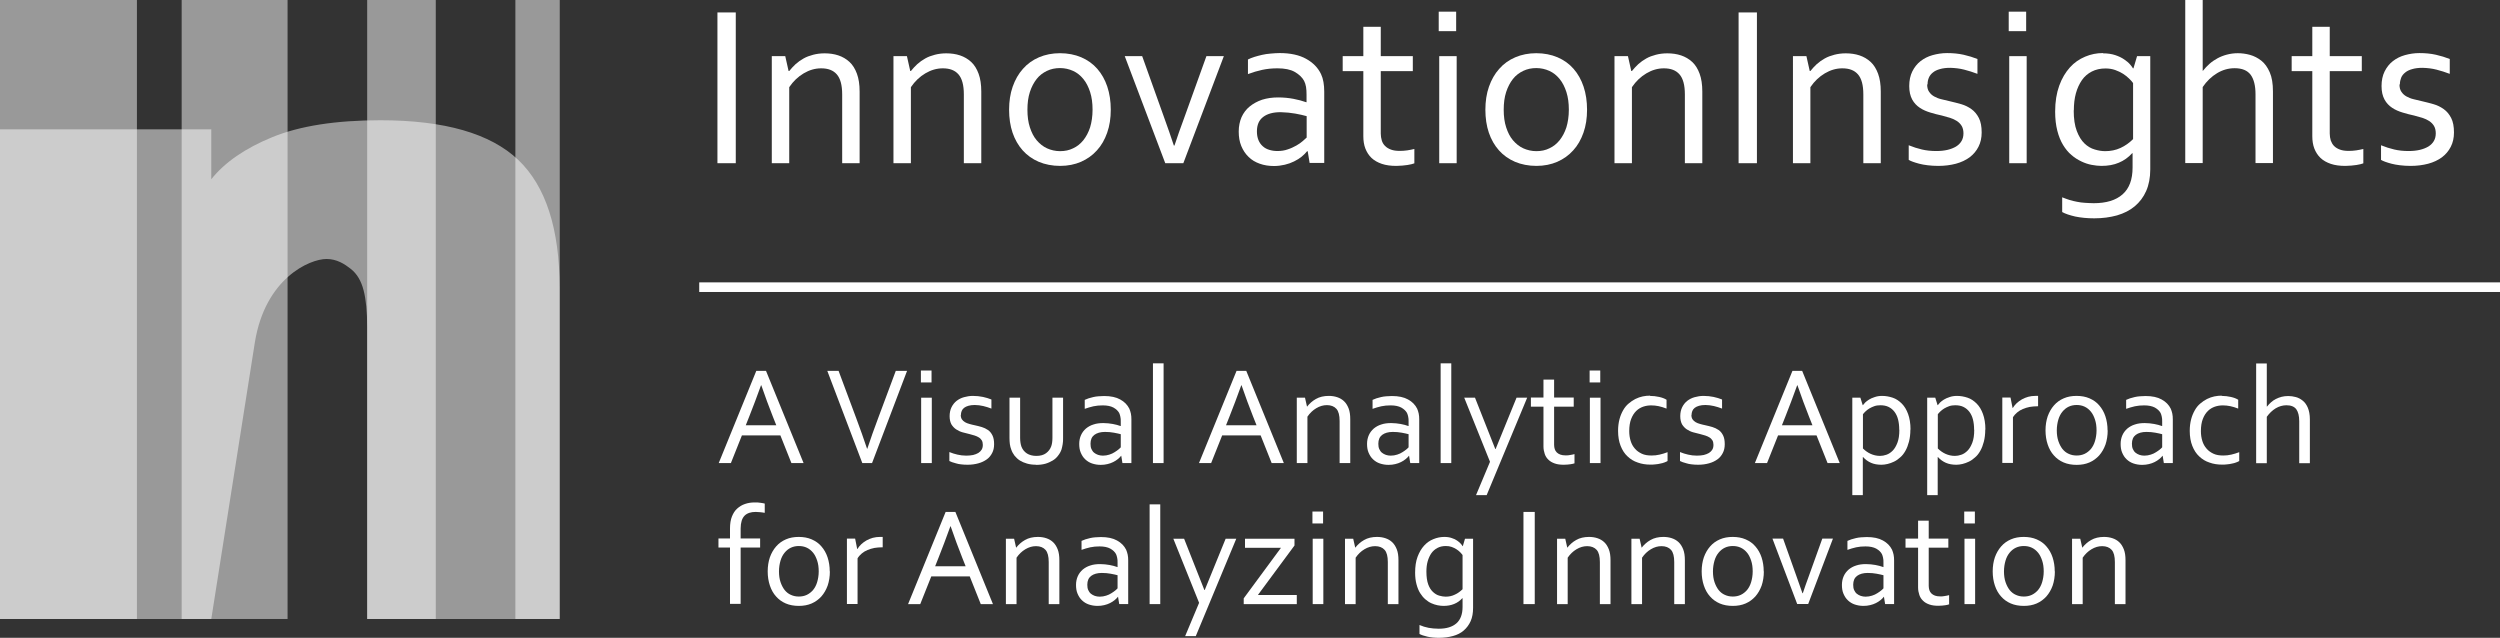 <?xml version="1.0" encoding="UTF-8"?>
<svg id="_图层_2" data-name="图层 2" xmlns="http://www.w3.org/2000/svg" viewBox="0 0 195 49.75">
  <rect x="0" y="0" width="195" height="49.75" fill="#333333" stroke="none"/>
  <defs>
    <style>
      .cls-1 {
        fill: none;
        stroke: #fff;
        stroke-miterlimit: 10;
        stroke-width: .75px;
      }

      .cls-2, .cls-3 {
        opacity: .5;
      }

      .cls-2, .cls-4 {
        fill: #fff;
        stroke-width: 0px;
      }
    </style>
  </defs>
  <g id="_5" data-name="5">
    <g>
      <path class="cls-4" d="m55.96,12.73V.97h1.43v11.76h-1.43Z"/>
      <path class="cls-4" d="m61.53,5.54h.03c.15-.19.32-.37.5-.54.19-.17.39-.31.62-.44s.48-.22.75-.29c.27-.07.57-.11.89-.11.38,0,.74.05,1.07.16s.62.28.87.51.44.54.58.92c.14.38.21.84.21,1.39v5.59h-1.36v-5.37c0-.72-.14-1.24-.42-1.56-.28-.32-.68-.47-1.22-.47-.47,0-.92.13-1.36.39s-.82.62-1.13,1.08v5.93h-1.36V4.38h1.05l.26,1.16Z"/>
      <path class="cls-4" d="m71.02,5.54h.03c.15-.19.32-.37.5-.54.19-.17.39-.31.62-.44s.48-.22.75-.29c.27-.07.57-.11.89-.11.38,0,.74.05,1.07.16s.62.28.87.51.44.54.58.92c.14.38.21.84.21,1.39v5.59h-1.36v-5.37c0-.72-.14-1.24-.42-1.56-.28-.32-.68-.47-1.22-.47-.47,0-.92.13-1.36.39s-.82.62-1.13,1.08v5.93h-1.36V4.38h1.05l.26,1.16Z"/>
      <path class="cls-4" d="m86.64,8.56c0,.66-.09,1.25-.28,1.79s-.45,1-.8,1.38c-.34.38-.76.68-1.24.89s-1.03.32-1.63.32-1.18-.11-1.67-.32c-.49-.21-.91-.51-1.25-.89-.34-.38-.61-.85-.79-1.38s-.27-1.14-.27-1.79.09-1.26.28-1.8.45-1,.8-1.39c.34-.39.76-.69,1.25-.9.49-.21,1.04-.32,1.64-.32s1.17.11,1.66.32.91.51,1.25.9.6.85.78,1.39.27,1.14.27,1.8Zm-1.42,0c0-.52-.06-.97-.19-1.38-.13-.4-.3-.74-.53-1.02-.23-.28-.49-.49-.8-.63s-.65-.22-1.02-.22-.71.07-1.02.22-.58.35-.8.63-.4.62-.53,1.02-.19.86-.19,1.38.06.97.19,1.37.3.74.53,1.01.5.49.81.63c.31.14.65.22,1.02.22s.71-.07,1.01-.22c.31-.14.57-.35.8-.63.22-.28.4-.61.53-1.01.12-.4.19-.86.19-1.37Z"/>
      <path class="cls-4" d="m91.61,11.35c.2-.61.47-1.39.82-2.33l1.67-4.64h1.36l-3.16,8.35h-1.41l-3.16-8.35h1.36l1.66,4.64c.33.91.6,1.69.81,2.33h.04Z"/>
      <path class="cls-4" d="m101.99,11.8h-.04c-.11.14-.25.28-.42.42-.17.14-.37.26-.59.37-.22.11-.47.2-.73.26s-.54.1-.84.1c-.4,0-.78-.06-1.11-.18-.34-.12-.63-.29-.87-.53-.24-.23-.43-.51-.57-.85s-.2-.71-.2-1.13.08-.79.22-1.12c.15-.33.36-.61.63-.83s.59-.4.97-.53c.38-.12.8-.18,1.25-.18.43,0,.83.04,1.2.11s.7.16.98.26h.04v-.58c0-.23-.01-.43-.04-.61s-.08-.33-.15-.47c-.15-.28-.4-.51-.73-.7s-.79-.28-1.35-.28c-.42,0-.82.04-1.19.12-.37.08-.74.19-1.11.33v-1.14c.14-.07.31-.14.5-.2.19-.06.39-.11.6-.16s.43-.08.67-.1.47-.04.7-.04c.84,0,1.53.15,2.07.45.54.3.92.69,1.16,1.19.09.19.15.39.19.62s.06.47.06.74v5.57h-1.14l-.15-.92Zm-.07-2.74c-.25-.07-.55-.14-.89-.2s-.72-.1-1.14-.11c-.58,0-1.03.12-1.36.37-.33.25-.49.62-.49,1.13,0,.26.04.48.12.68.08.19.19.35.34.48.14.13.31.22.51.28.2.06.4.09.63.09.29,0,.56-.04.81-.13.25-.08.47-.19.67-.3s.36-.23.5-.35.24-.21.3-.27v-1.67Z"/>
      <path class="cls-4" d="m110.32,12.74c-.12.05-.3.09-.54.13s-.53.06-.86.07c-.44,0-.82-.05-1.14-.16-.32-.11-.59-.26-.8-.46-.21-.2-.37-.45-.48-.73s-.16-.61-.16-.96v-5.08h-1.61v-1.17h1.61v-2.29h1.36v2.29h2.5v1.17h-2.5v4.87c0,.19.03.37.08.54s.14.31.26.43c.12.12.27.21.46.28.19.07.41.1.68.1.18,0,.37-.01.58-.04.2-.03.39-.07.56-.11v1.14Z"/>
      <path class="cls-4" d="m112.22,2.43V.91h1.36v1.52h-1.36Zm.04,10.29V4.38h1.36v8.35h-1.36Z"/>
      <path class="cls-4" d="m123.79,8.56c0,.66-.09,1.25-.28,1.79s-.45,1-.8,1.38c-.34.38-.76.68-1.24.89s-1.03.32-1.63.32-1.18-.11-1.67-.32c-.49-.21-.91-.51-1.25-.89-.34-.38-.61-.85-.79-1.38s-.27-1.14-.27-1.79.09-1.26.28-1.8.45-1,.8-1.39c.34-.39.76-.69,1.25-.9.49-.21,1.04-.32,1.64-.32s1.17.11,1.66.32.91.51,1.25.9.6.85.78,1.39.27,1.14.27,1.8Zm-1.42,0c0-.52-.06-.97-.19-1.38-.13-.4-.3-.74-.53-1.02-.23-.28-.49-.49-.8-.63s-.65-.22-1.02-.22-.71.07-1.02.22-.58.35-.8.63-.4.62-.53,1.02-.19.86-.19,1.38.06.97.19,1.37.3.74.53,1.01.5.49.81.63c.31.14.65.22,1.02.22s.71-.07,1.01-.22c.31-.14.57-.35.8-.63.22-.28.4-.61.53-1.01.12-.4.19-.86.19-1.37Z"/>
      <path class="cls-4" d="m127.26,5.54h.03c.15-.19.32-.37.5-.54.19-.17.39-.31.62-.44s.48-.22.75-.29c.27-.07.57-.11.89-.11.38,0,.74.05,1.07.16s.62.28.87.51.44.54.58.92c.14.38.21.84.21,1.39v5.59h-1.36v-5.37c0-.72-.14-1.24-.42-1.56-.28-.32-.68-.47-1.22-.47-.47,0-.92.13-1.36.39s-.82.62-1.13,1.08v5.93h-1.36V4.38h1.05l.26,1.16Z"/>
      <path class="cls-4" d="m135.61,12.73V.97h1.43v11.76h-1.43Z"/>
      <path class="cls-4" d="m141.18,5.54h.03c.15-.19.32-.37.5-.54.19-.17.39-.31.62-.44s.48-.22.75-.29c.27-.07.57-.11.89-.11.38,0,.74.05,1.07.16s.62.28.87.51.44.54.58.92c.14.38.21.84.21,1.39v5.59h-1.36v-5.37c0-.72-.14-1.24-.42-1.56-.28-.32-.68-.47-1.22-.47-.47,0-.92.13-1.36.39s-.82.62-1.13,1.08v5.93h-1.36V4.38h1.05l.26,1.16Z"/>
      <path class="cls-4" d="m150.32,6.6c0,.23.05.42.15.56.1.15.23.27.39.36s.35.17.57.22.44.11.67.16c.31.07.61.15.89.23.28.08.54.21.78.38s.43.4.58.69c.15.29.22.67.22,1.13,0,.42-.08.79-.25,1.12-.16.32-.4.6-.69.82-.3.22-.66.39-1.07.5-.42.11-.87.17-1.37.17-.3,0-.58-.02-.83-.05-.25-.03-.47-.07-.66-.12-.19-.05-.35-.1-.49-.15s-.25-.1-.33-.15v-1.14c.34.14.69.25,1.03.33.34.08.71.12,1.12.12.32,0,.61-.03.87-.09s.48-.15.67-.26c.19-.12.33-.26.43-.43.1-.17.15-.37.15-.6s-.05-.43-.14-.58c-.09-.15-.22-.28-.37-.38s-.33-.18-.54-.25c-.2-.06-.42-.12-.64-.18-.29-.06-.59-.14-.89-.23s-.58-.21-.82-.37-.45-.37-.6-.65-.23-.62-.23-1.05.08-.82.24-1.14.37-.59.64-.8.58-.37.94-.47.74-.16,1.13-.16c.46,0,.89.04,1.29.13.39.09.75.2,1.08.33v1.16c-.34-.13-.69-.24-1.04-.33s-.71-.13-1.08-.14c-.31,0-.58.03-.81.1-.22.06-.41.15-.55.27-.14.11-.25.25-.31.4-.07.16-.1.33-.1.51Z"/>
      <path class="cls-4" d="m156.68,2.43V.91h1.36v1.52h-1.36Zm.04,10.29V4.38h1.36v8.35h-1.36Z"/>
      <path class="cls-4" d="m164.04,4.16c.36,0,.68.05.95.14s.5.2.69.33.35.26.46.39c.11.13.19.23.23.31h.04l.28-.95h1.03v8.84c0,.64-.11,1.21-.32,1.68-.21.48-.51.87-.89,1.19s-.84.55-1.38.71c-.54.15-1.13.23-1.78.23-.55,0-1.04-.05-1.48-.14-.43-.1-.77-.21-1.02-.35v-1.15c.2.08.39.15.58.21s.38.1.58.14.4.07.61.08.44.03.69.03c.98,0,1.73-.23,2.25-.69s.78-1.15.78-2.09v-1.12h-.03c-.3.33-.65.58-1.04.74-.39.17-.85.25-1.36.25-.23,0-.49-.03-.76-.08s-.54-.14-.81-.27-.53-.29-.77-.5c-.25-.21-.46-.47-.65-.78s-.34-.68-.45-1.11c-.11-.43-.17-.92-.17-1.49,0-.78.11-1.45.32-2.03s.49-1.04.83-1.42.74-.65,1.19-.84.91-.28,1.38-.28Zm-2.29,4.45c0,.66.08,1.19.24,1.61s.36.74.6.97c.24.23.51.39.8.47.29.09.56.13.82.13.42,0,.82-.08,1.19-.25s.69-.4.98-.69v-4.37c-.08-.11-.18-.23-.32-.36s-.29-.26-.47-.37-.38-.21-.61-.29-.48-.12-.75-.12c-.4,0-.76.08-1.07.24-.31.16-.57.38-.77.67s-.36.63-.47,1.03-.16.84-.16,1.33Z"/>
      <path class="cls-4" d="m171.8,5.52h.03c.15-.19.32-.37.51-.54s.4-.31.62-.43.47-.22.74-.29.55-.11.85-.11.63.04.95.13.61.24.88.45.49.52.66.91.25.88.25,1.49v5.59h-1.36v-5.37c0-.67-.13-1.18-.38-1.52-.26-.34-.67-.51-1.25-.51-.48,0-.94.13-1.37.39s-.81.62-1.12,1.08v5.93h-1.36V0h1.36v5.52Z"/>
      <path class="cls-4" d="m184.34,12.74c-.12.05-.3.09-.54.13s-.53.06-.86.07c-.44,0-.82-.05-1.14-.16-.32-.11-.59-.26-.8-.46-.21-.2-.37-.45-.48-.73s-.16-.61-.16-.96v-5.08h-1.61v-1.17h1.61v-2.29h1.36v2.29h2.5v1.17h-2.5v4.87c0,.19.03.37.08.54.06.16.14.31.26.43.12.12.27.21.46.28.19.07.41.1.68.1.18,0,.37-.01.58-.04.2-.03.39-.07.56-.11v1.14Z"/>
      <path class="cls-4" d="m187.16,6.6c0,.23.05.42.15.56.1.15.23.27.39.36s.35.17.57.22.44.11.67.16c.31.07.61.15.89.23.28.08.54.21.78.38s.43.4.58.69c.15.29.22.67.22,1.13,0,.42-.08.79-.25,1.12-.16.32-.4.6-.69.82-.3.22-.66.39-1.07.5-.42.11-.87.17-1.37.17-.3,0-.58-.02-.83-.05-.25-.03-.47-.07-.66-.12-.19-.05-.35-.1-.49-.15s-.25-.1-.33-.15v-1.14c.34.14.69.25,1.03.33.34.08.71.12,1.12.12.32,0,.61-.03.87-.09s.48-.15.67-.26c.19-.12.33-.26.43-.43.1-.17.15-.37.15-.6s-.05-.43-.14-.58c-.09-.15-.22-.28-.37-.38s-.33-.18-.54-.25c-.2-.06-.42-.12-.64-.18-.29-.06-.59-.14-.89-.23s-.58-.21-.82-.37-.45-.37-.6-.65-.23-.62-.23-1.05.08-.82.24-1.14.37-.59.64-.8.58-.37.94-.47.74-.16,1.13-.16c.46,0,.89.04,1.29.13.39.09.75.2,1.08.33v1.16c-.34-.13-.69-.24-1.04-.33s-.71-.13-1.08-.14c-.31,0-.58.03-.81.1-.22.06-.41.15-.55.27-.14.11-.25.25-.31.4s-.1.33-.1.51Z"/>
    </g>
    <path class="cls-2" d="m28.64,0h5.35v48.28h-5.35V0Z"/>
    <path class="cls-2" d="m14.17,0h8.26v48.28h-8.26V0Z"/>
    <g class="cls-3">
      <path class="cls-4" d="m16.48,48.28h0s-16.48,0-16.48,0V10.09h16.48v3.89c1.05-1.32,2.65-2.42,4.78-3.29,2.13-.87,4.94-1.31,8.41-1.31,5,0,8.58,1.03,10.74,3.08,2.16,2.05,3.24,5.39,3.24,10.01v25.81h-15.01v-22.77c0-1.18-.09-2.14-.28-2.87s-.51-1.28-.99-1.66c-.48-.38-1.09-.78-1.9-.78-1.32,0-4.78,1.5-5.59,6.5"/>
    </g>
    <path class="cls-2" d="m0,0h10.68v48.28H0V0Z"/>
    <path class="cls-2" d="m40.2,0h3.46v48.28h-3.46V0Z"/>
    <g>
      <path class="cls-4" d="m56.06,36.12l2.93-7.19h.76l2.93,7.19h-.95l-.86-2.16h-3l-.86,2.16h-.94Zm3.3-6.07c-.32.89-.63,1.71-.92,2.44l-.27.68h2.38l-.27-.68c-.29-.74-.6-1.56-.9-2.44h-.02Z"/>
      <path class="cls-4" d="m67.65,35c.26-.78.54-1.58.84-2.37l1.38-3.7h.88l-2.73,7.19h-.76l-2.73-7.19h.88l1.38,3.7c.3.8.58,1.59.84,2.37h.02Z"/>
      <path class="cls-4" d="m71.83,29.83v-.93h.83v.93h-.83Zm.02,6.29v-5.1h.83v5.1h-.83Z"/>
      <path class="cls-4" d="m74.94,32.37c0,.14.03.25.09.34.06.09.14.16.24.22.1.06.21.1.35.14.13.04.27.07.41.1.19.04.38.09.55.14.17.05.33.13.48.23.15.1.26.24.35.42.09.18.13.41.13.69,0,.26-.05.49-.15.68-.1.2-.24.37-.42.5-.18.13-.4.24-.66.31-.25.07-.53.11-.84.11-.19,0-.36-.01-.51-.03s-.29-.04-.4-.08-.22-.06-.3-.09c-.08-.03-.15-.06-.21-.09v-.7c.21.09.42.15.63.2.21.05.44.08.69.08.2,0,.37-.02.53-.05.16-.04.29-.09.41-.16.11-.07.2-.16.26-.26s.09-.23.09-.37-.03-.26-.08-.35c-.06-.09-.13-.17-.23-.23-.09-.06-.21-.11-.33-.15-.12-.04-.25-.07-.39-.11-.18-.04-.36-.09-.55-.14-.18-.05-.35-.13-.5-.23-.15-.1-.27-.23-.37-.39-.09-.17-.14-.38-.14-.64s.05-.5.15-.7.23-.36.39-.49c.17-.13.36-.23.58-.29s.45-.1.69-.1c.28,0,.55.03.79.08.24.05.46.12.66.2v.71c-.21-.08-.42-.15-.64-.2s-.44-.08-.66-.08c-.19,0-.36.02-.49.06-.14.04-.25.09-.34.16-.09.07-.15.15-.19.25s-.06.2-.06.31Z"/>
      <path class="cls-4" d="m80.82,36.25c-.26,0-.5-.03-.71-.09-.21-.06-.4-.14-.56-.24s-.29-.23-.41-.37c-.11-.15-.2-.3-.26-.48-.05-.13-.09-.27-.11-.42-.02-.15-.03-.32-.03-.5v-3.13h.83v3.13c0,.28.04.52.11.71.09.21.22.38.42.51.19.12.44.19.73.19.32,0,.57-.07.76-.21.19-.14.33-.32.41-.55.06-.18.09-.39.09-.65v-3.13h.83v3.14c0,.17,0,.33-.03.48s-.05.29-.09.41c-.06.18-.15.34-.27.49-.11.15-.25.28-.42.38s-.36.19-.57.25c-.22.06-.46.09-.73.09Z"/>
      <path class="cls-4" d="m87.47,35.55h-.02c-.07.09-.15.17-.26.26s-.22.16-.36.23c-.14.07-.28.12-.45.16s-.33.06-.52.06c-.25,0-.47-.04-.68-.11s-.38-.18-.53-.32-.26-.31-.35-.52-.12-.44-.12-.69.05-.48.14-.68c.09-.2.22-.37.38-.51.17-.14.36-.25.59-.32.23-.08.49-.11.77-.11.26,0,.51.03.74.07s.43.1.6.16h.02v-.35c0-.14,0-.26-.03-.37-.02-.11-.05-.2-.09-.29-.09-.17-.24-.31-.45-.43-.21-.11-.48-.17-.83-.17-.26,0-.5.02-.73.07-.23.05-.45.12-.68.2v-.7c.09-.04.19-.08.3-.12.12-.04.24-.07.37-.1.13-.03.26-.05.41-.06.14-.01.29-.02.43-.02.52,0,.94.09,1.26.27.33.18.56.42.71.72.05.12.09.24.12.38s.04.29.04.45v3.41h-.7l-.09-.56Zm-.04-1.68c-.15-.04-.33-.08-.55-.12-.21-.04-.44-.06-.69-.06-.35,0-.63.08-.83.23s-.3.38-.3.69c0,.16.02.3.07.41s.12.22.21.29.19.13.31.17c.12.04.25.06.38.06.18,0,.34-.03.5-.08s.29-.11.41-.19.22-.14.3-.21.15-.13.18-.17v-1.02Z"/>
      <path class="cls-4" d="m89.93,36.12v-7.78h.83v7.78h-.83Z"/>
      <path class="cls-4" d="m93.52,36.12l2.93-7.19h.76l2.93,7.19h-.95l-.86-2.16h-3l-.86,2.16h-.94Zm3.3-6.07c-.32.89-.63,1.71-.92,2.44l-.27.68h2.38l-.27-.68c-.29-.74-.6-1.56-.9-2.44h-.02Z"/>
      <path class="cls-4" d="m101.93,31.72h.02c.09-.12.2-.23.31-.33.11-.1.24-.19.38-.27.14-.08.29-.14.46-.18.17-.04.35-.06.54-.06.23,0,.45.03.66.1s.38.17.53.31c.15.14.27.33.36.56.09.23.13.51.13.85v3.42h-.83v-3.28c0-.44-.08-.76-.25-.95s-.42-.29-.74-.29c-.29,0-.56.08-.83.24s-.5.38-.69.66v3.62h-.83v-5.1h.64l.16.71Z"/>
      <path class="cls-4" d="m109.92,35.55h-.02c-.07.09-.15.17-.26.26s-.22.16-.36.23c-.14.07-.28.12-.45.16s-.33.06-.52.06c-.25,0-.47-.04-.68-.11s-.38-.18-.53-.32-.26-.31-.35-.52-.12-.44-.12-.69.05-.48.14-.68c.09-.2.22-.37.38-.51.17-.14.36-.25.59-.32.23-.08.49-.11.77-.11.26,0,.51.03.74.07s.43.1.6.16h.02v-.35c0-.14,0-.26-.03-.37-.02-.11-.05-.2-.09-.29-.09-.17-.24-.31-.45-.43-.21-.11-.48-.17-.83-.17-.26,0-.5.02-.73.07-.23.05-.45.12-.68.2v-.7c.09-.04.19-.08.3-.12.12-.04.24-.07.37-.1.13-.03.26-.05.41-.06.14-.01.29-.02.43-.02.52,0,.94.09,1.26.27.33.18.56.42.71.72.05.12.09.24.12.38s.04.29.04.45v3.41h-.7l-.09-.56Zm-.04-1.68c-.15-.04-.33-.08-.55-.12-.21-.04-.44-.06-.69-.06-.35,0-.63.08-.83.23s-.3.38-.3.69c0,.16.02.3.07.41s.12.22.21.29.19.13.31.17c.12.04.25.06.38.06.18,0,.34-.03.5-.08s.29-.11.41-.19.22-.14.3-.21.15-.13.18-.17v-1.02Z"/>
      <path class="cls-4" d="m112.37,36.12v-7.78h.83v7.78h-.83Z"/>
      <path class="cls-4" d="m114.22,31.02h.83l1.58,4h.03l1.63-4h.83l-3.16,7.6h-.83l1.09-2.6-2.01-5Z"/>
      <path class="cls-4" d="m122.83,36.13c-.07.03-.18.06-.33.08-.15.02-.32.04-.53.04-.27,0-.5-.03-.7-.1s-.36-.16-.49-.29c-.13-.12-.23-.27-.29-.45s-.1-.37-.1-.58v-3.11h-.98v-.71h.98v-1.4h.83v1.4h1.53v.71h-1.53v2.98c0,.12.02.23.05.33s.09.19.16.26.17.13.28.17c.11.04.25.06.41.06.11,0,.23,0,.35-.03.12-.02.24-.04.34-.07v.7Z"/>
      <path class="cls-4" d="m123.99,29.83v-.93h.83v.93h-.83Zm.02,6.29v-5.1h.83v5.1h-.83Z"/>
      <path class="cls-4" d="m128.7,30.88c.25,0,.48.03.71.08s.42.12.58.22v.69c-.23-.09-.43-.15-.62-.19s-.38-.06-.58-.06c-.21,0-.41.03-.62.1-.2.07-.39.18-.55.34-.16.16-.29.36-.39.62s-.15.57-.15.95c0,.28.04.53.11.76.07.23.18.43.33.6.14.17.33.3.54.4s.47.14.76.14c.21,0,.42-.02.63-.07s.42-.11.62-.19v.69c-.06.04-.14.07-.24.11-.1.04-.21.07-.33.09-.12.03-.24.05-.38.06-.13.02-.26.02-.4.02-.34,0-.67-.05-.97-.16-.31-.1-.57-.26-.8-.48-.23-.21-.41-.49-.54-.82-.13-.33-.2-.72-.2-1.17,0-.34.04-.64.11-.91.07-.27.17-.5.29-.71s.26-.38.43-.52c.16-.14.34-.26.52-.35.18-.09.38-.16.57-.2.2-.04.39-.06.58-.06Z"/>
      <path class="cls-4" d="m131.93,32.37c0,.14.03.25.09.34.06.09.14.16.24.22.1.06.21.1.35.14.13.04.27.07.41.1.19.04.38.09.55.14.17.05.33.13.48.23.15.1.26.24.35.42.09.18.13.41.13.69,0,.26-.05.49-.15.68-.1.2-.24.37-.42.5-.18.13-.4.24-.66.31-.25.07-.53.11-.84.11-.19,0-.36-.01-.51-.03s-.29-.04-.4-.08-.22-.06-.3-.09c-.08-.03-.15-.06-.21-.09v-.7c.21.09.42.15.63.2.21.05.44.08.69.08.2,0,.37-.02.53-.05.16-.04.29-.09.41-.16.11-.07.2-.16.26-.26s.09-.23.09-.37-.03-.26-.08-.35c-.06-.09-.13-.17-.23-.23-.09-.06-.21-.11-.33-.15-.12-.04-.25-.07-.39-.11-.18-.04-.36-.09-.55-.14-.18-.05-.35-.13-.5-.23-.15-.1-.27-.23-.37-.39-.09-.17-.14-.38-.14-.64s.05-.5.15-.7.23-.36.39-.49c.17-.13.36-.23.58-.29s.45-.1.69-.1c.28,0,.55.03.79.08.24.05.46.12.66.2v.71c-.21-.08-.42-.15-.64-.2s-.44-.08-.66-.08c-.19,0-.36.02-.49.06-.14.04-.25.09-.34.16-.09.07-.15.15-.19.25s-.06.2-.06.31Z"/>
      <path class="cls-4" d="m136.88,36.12l2.93-7.19h.76l2.93,7.19h-.95l-.86-2.16h-3l-.86,2.16h-.94Zm3.3-6.07c-.32.89-.63,1.71-.92,2.44l-.27.68h2.38l-.27-.68c-.29-.74-.6-1.56-.9-2.44h-.02Z"/>
      <path class="cls-4" d="m149.01,33.51c0,.35-.04.67-.11.94-.07.27-.16.51-.28.72-.12.21-.25.38-.41.51-.15.14-.31.25-.48.33-.17.08-.33.14-.5.18-.17.04-.33.06-.48.06-.31,0-.58-.05-.81-.15-.23-.1-.44-.25-.62-.45h-.02v2.97h-.82v-7.6h.63l.18.58h.02c.05-.07.11-.14.18-.21.07-.07.17-.14.29-.22.12-.08.27-.14.45-.2.17-.06.36-.09.57-.09.29,0,.56.05.83.14s.5.25.71.46.37.48.49.81c.12.33.19.73.19,1.21Zm-.87.01c0-.3-.03-.56-.09-.8-.06-.24-.16-.44-.28-.6-.13-.17-.28-.29-.46-.38-.18-.09-.4-.13-.64-.13-.17,0-.33.02-.47.07-.14.05-.27.11-.39.18s-.21.15-.3.23-.15.16-.2.22v2.67c.18.18.38.32.6.42.22.1.47.16.73.16.16,0,.33-.03.5-.09.18-.06.34-.17.49-.32s.27-.36.37-.62c.1-.26.15-.59.15-1Z"/>
      <path class="cls-4" d="m154.85,33.51c0,.35-.04.67-.11.94-.07.27-.16.51-.28.72-.12.21-.25.38-.41.51-.15.14-.31.25-.48.33-.17.08-.33.14-.5.18-.17.04-.33.06-.48.06-.31,0-.58-.05-.81-.15-.23-.1-.44-.25-.62-.45h-.02v2.97h-.82v-7.6h.63l.18.58h.02c.05-.07.11-.14.18-.21.07-.07.17-.14.29-.22.12-.08.27-.14.45-.2.17-.06.36-.09.57-.09.29,0,.56.05.83.14s.5.25.71.46.37.48.49.81c.12.33.19.73.19,1.21Zm-.87.01c0-.3-.03-.56-.09-.8-.06-.24-.16-.44-.28-.6-.13-.17-.28-.29-.46-.38-.18-.09-.4-.13-.64-.13-.17,0-.33.02-.47.07-.14.05-.27.11-.39.18s-.21.15-.3.23-.15.16-.2.22v2.67c.18.18.38.32.6.42.22.1.47.16.73.16.16,0,.33-.03.5-.09.18-.06.34-.17.49-.32s.27-.36.37-.62c.1-.26.15-.59.15-1Z"/>
      <path class="cls-4" d="m158.96,31.69h-.06c-.2,0-.39.02-.58.05-.19.04-.37.09-.53.16-.17.07-.32.16-.45.27-.13.11-.25.24-.33.38v3.56h-.83v-5.1h.64l.16.81h.02c.08-.13.18-.26.3-.37s.25-.21.41-.3.32-.15.49-.2c.18-.05.37-.07.56-.07.04,0,.07,0,.11,0,.04,0,.07,0,.1,0v.8Z"/>
      <path class="cls-4" d="m164.4,33.57c0,.4-.06.77-.17,1.1-.12.33-.28.61-.49.85-.21.23-.46.42-.76.55-.3.13-.63.19-1,.19s-.72-.06-1.02-.19-.55-.31-.76-.55c-.21-.23-.37-.52-.48-.85s-.17-.69-.17-1.1.06-.77.17-1.1c.12-.33.28-.61.49-.85.21-.24.46-.42.76-.55s.63-.19,1-.19.71.06,1.01.19.56.31.76.55c.21.24.37.52.48.85.11.33.17.7.17,1.1Zm-.87,0c0-.32-.04-.6-.12-.84s-.18-.45-.32-.62-.3-.3-.49-.39-.4-.13-.62-.13-.43.04-.62.13-.35.22-.49.39-.25.38-.32.62-.12.53-.12.84.04.59.12.83.19.45.32.62c.14.17.3.3.49.38.19.09.4.13.62.13s.43-.04.62-.13c.19-.09.35-.22.49-.38.14-.17.25-.38.32-.62s.12-.52.12-.83Z"/>
      <path class="cls-4" d="m168.7,35.55h-.02c-.07.09-.15.17-.26.26s-.22.16-.36.23c-.14.07-.28.12-.45.16s-.33.06-.52.06c-.25,0-.47-.04-.68-.11s-.38-.18-.53-.32-.26-.31-.35-.52-.12-.44-.12-.69.05-.48.14-.68c.09-.2.22-.37.38-.51.17-.14.36-.25.59-.32.23-.08.49-.11.77-.11.26,0,.51.03.74.07s.43.1.6.16h.02v-.35c0-.14,0-.26-.03-.37-.02-.11-.05-.2-.09-.29-.09-.17-.24-.31-.45-.43-.21-.11-.48-.17-.83-.17-.26,0-.5.02-.73.07-.23.05-.45.12-.68.2v-.7c.09-.04.19-.08.3-.12.12-.04.24-.07.37-.1.13-.03.26-.05.41-.06.14-.01.29-.02.43-.02.52,0,.94.09,1.26.27.33.18.56.42.71.72.05.12.09.24.12.38s.04.29.04.45v3.41h-.7l-.09-.56Zm-.04-1.68c-.15-.04-.33-.08-.55-.12-.21-.04-.44-.06-.69-.06-.35,0-.63.08-.83.23s-.3.38-.3.69c0,.16.02.3.07.41s.12.22.21.29.19.13.31.17c.12.04.25.06.38.06.18,0,.34-.03.5-.08s.29-.11.41-.19.22-.14.3-.21.15-.13.18-.17v-1.02Z"/>
      <path class="cls-4" d="m173.29,30.88c.25,0,.48.03.71.08s.42.12.58.22v.69c-.23-.09-.43-.15-.62-.19s-.38-.06-.58-.06c-.21,0-.41.03-.62.1-.2.07-.39.18-.55.34-.16.16-.29.36-.39.62s-.15.57-.15.95c0,.28.04.53.11.76.07.23.18.43.33.6.14.17.33.3.54.4s.47.14.76.14c.21,0,.42-.02.63-.07s.42-.11.62-.19v.69c-.06.04-.14.07-.24.11-.1.04-.21.07-.33.09-.12.03-.24.05-.38.06-.13.02-.26.02-.4.02-.34,0-.67-.05-.97-.16-.31-.1-.57-.26-.8-.48-.23-.21-.41-.49-.54-.82-.13-.33-.2-.72-.2-1.17,0-.34.04-.64.11-.91.07-.27.17-.5.29-.71s.26-.38.43-.52c.16-.14.34-.26.52-.35.18-.09.38-.16.57-.2.2-.04.39-.06.58-.06Z"/>
      <path class="cls-4" d="m176.81,31.71h.02c.09-.12.2-.23.31-.33.11-.1.24-.19.38-.26.14-.07.29-.13.45-.17.16-.04.33-.06.52-.06s.39.03.58.08.37.14.54.28c.17.13.3.32.4.55.1.24.16.54.16.91v3.42h-.83v-3.28c0-.41-.08-.72-.23-.93-.16-.21-.41-.31-.77-.31-.29,0-.57.08-.84.24-.26.16-.49.38-.69.66v3.62h-.83v-7.78h.83v3.37Z"/>
      <path class="cls-4" d="m59.64,40c-.11-.02-.23-.04-.36-.05-.13-.01-.24-.02-.33-.02-.19,0-.35.02-.5.07-.15.05-.27.12-.37.22-.1.1-.18.24-.23.4-.05.17-.08.37-.08.6v.78h1.52v.71h-1.52v4.39h-.83v-4.39h-.9v-.71h.9v-.78c0-.37.05-.68.15-.93.1-.25.23-.46.41-.62s.37-.28.61-.36c.23-.08.48-.12.75-.12.17,0,.33,0,.47.03.15.02.25.04.32.06v.7Z"/>
      <path class="cls-4" d="m64.73,44.57c0,.4-.06.77-.17,1.1-.12.33-.28.61-.49.85-.21.23-.46.42-.76.55-.3.13-.63.19-1,.19s-.72-.06-1.02-.19-.55-.31-.76-.55c-.21-.23-.37-.52-.48-.85s-.17-.69-.17-1.1.06-.77.17-1.1c.12-.33.28-.61.49-.85.21-.24.46-.42.76-.55s.63-.19,1-.19.71.06,1.01.19.56.31.76.55c.21.24.37.52.48.85.11.33.17.7.17,1.1Zm-.87,0c0-.32-.04-.6-.12-.84s-.18-.45-.32-.62-.3-.3-.49-.39-.4-.13-.62-.13-.43.04-.62.13-.35.22-.49.39-.25.38-.32.62-.12.53-.12.84.04.59.12.83.19.45.32.62c.14.17.3.3.49.38.19.09.4.13.62.13s.43-.04.62-.13c.19-.09.35-.22.49-.38.14-.17.25-.38.32-.62s.12-.52.12-.83Z"/>
      <path class="cls-4" d="m68.84,42.69h-.06c-.2,0-.39.02-.58.05-.19.04-.37.09-.53.16-.17.07-.32.16-.45.27-.13.11-.25.24-.33.38v3.56h-.83v-5.1h.64l.16.81h.02c.08-.13.18-.26.3-.37s.25-.21.41-.3.32-.15.49-.2c.18-.05.37-.07.56-.07.04,0,.07,0,.11,0,.04,0,.07,0,.1,0v.8Z"/>
      <path class="cls-4" d="m70.83,47.12l2.93-7.19h.76l2.93,7.19h-.95l-.86-2.16h-3l-.86,2.16h-.94Zm3.3-6.07c-.32.89-.63,1.71-.92,2.44l-.27.68h2.38l-.27-.68c-.29-.74-.6-1.56-.9-2.44h-.02Z"/>
      <path class="cls-4" d="m79.24,42.72h.02c.09-.12.2-.23.31-.33.11-.1.24-.19.38-.27.14-.08.29-.14.46-.18.17-.04.35-.06.54-.06.23,0,.45.03.66.1s.38.17.53.31c.15.14.27.33.36.56.09.23.13.51.13.85v3.42h-.83v-3.28c0-.44-.08-.76-.25-.95s-.42-.29-.74-.29c-.29,0-.56.08-.83.24s-.5.38-.69.66v3.62h-.83v-5.1h.64l.16.71Z"/>
      <path class="cls-4" d="m87.22,46.55h-.02c-.07.09-.15.17-.26.26s-.22.16-.36.23c-.14.07-.28.12-.45.16s-.33.06-.52.06c-.25,0-.47-.04-.68-.11s-.38-.18-.53-.32-.26-.31-.35-.52-.12-.44-.12-.69.05-.48.14-.68c.09-.2.22-.37.38-.51.17-.14.36-.25.59-.32.23-.08.49-.11.77-.11.26,0,.51.03.74.07s.43.1.6.16h.02v-.35c0-.14,0-.26-.03-.37-.02-.11-.05-.2-.09-.29-.09-.17-.24-.31-.45-.43-.21-.11-.48-.17-.83-.17-.26,0-.5.02-.73.07-.23.05-.45.12-.68.2v-.7c.09-.04.19-.08.3-.12.12-.04.24-.07.37-.1.13-.03.26-.05.41-.06.14-.01.29-.02.43-.02.52,0,.94.09,1.26.27.33.18.56.42.71.72.05.12.09.24.12.38s.04.29.04.45v3.41h-.7l-.09-.56Zm-.04-1.68c-.15-.04-.33-.08-.55-.12-.21-.04-.44-.06-.69-.06-.35,0-.63.08-.83.23s-.3.38-.3.69c0,.16.02.3.07.41s.12.22.21.29.19.13.31.17c.12.04.25.06.38.06.18,0,.34-.03.5-.08s.29-.11.41-.19.22-.14.3-.21.15-.13.18-.17v-1.02Z"/>
      <path class="cls-4" d="m89.67,47.12v-7.78h.83v7.78h-.83Z"/>
      <path class="cls-4" d="m91.53,42.02h.83l1.58,4h.03l1.63-4h.83l-3.16,7.6h-.83l1.09-2.6-2.01-5Z"/>
      <path class="cls-4" d="m99.91,42.75v-.02h-2.8v-.71h3.86v.53l-2.84,3.84v.02h3.02v.71h-4.14v-.45l2.89-3.92Z"/>
      <path class="cls-4" d="m102.37,40.83v-.93h.83v.93h-.83Zm.02,6.29v-5.1h.83v5.1h-.83Z"/>
      <path class="cls-4" d="m105.69,42.72h.02c.09-.12.2-.23.31-.33.11-.1.24-.19.38-.27.14-.08.29-.14.46-.18.17-.04.35-.06.54-.06.23,0,.45.03.66.1s.38.17.53.31c.15.14.27.33.36.56.09.23.13.51.13.85v3.42h-.83v-3.28c0-.44-.08-.76-.25-.95s-.42-.29-.74-.29c-.29,0-.56.08-.83.24s-.5.38-.69.66v3.62h-.83v-5.1h.64l.16.71Z"/>
      <path class="cls-4" d="m112.66,41.88c.22,0,.42.03.58.09.17.05.31.12.42.2.12.08.21.16.28.24.07.08.12.14.14.19h.02l.17-.58h.63v5.4c0,.39-.06.74-.19,1.03s-.31.53-.54.73-.51.34-.84.43c-.33.09-.69.14-1.09.14-.34,0-.64-.03-.9-.09-.27-.06-.47-.13-.62-.21v-.7c.12.05.24.09.35.13.12.03.23.06.36.09.12.02.25.04.37.05s.27.02.42.02c.6,0,1.06-.14,1.38-.42.32-.28.48-.71.48-1.28v-.68h-.02c-.18.2-.39.35-.64.45-.24.1-.52.15-.83.15-.14,0-.3-.02-.46-.05s-.33-.09-.49-.16-.32-.18-.47-.31-.28-.29-.4-.48-.21-.42-.28-.68c-.07-.26-.11-.56-.11-.91,0-.48.06-.89.19-1.24.13-.35.3-.64.51-.87s.45-.4.73-.51c.27-.11.55-.17.84-.17Zm-1.4,2.72c0,.4.05.73.14.98s.22.45.37.59.31.24.49.29c.18.05.34.08.5.08.26,0,.5-.05.72-.16.23-.1.42-.25.6-.42v-2.67c-.05-.06-.11-.14-.19-.22-.08-.08-.18-.16-.29-.23-.11-.07-.23-.13-.37-.18-.14-.05-.29-.07-.46-.07-.25,0-.46.05-.65.15-.19.1-.35.24-.47.41s-.22.39-.29.63-.1.52-.1.81Z"/>
      <path class="cls-4" d="m118.83,47.12v-7.19h.88v7.19h-.88Z"/>
      <path class="cls-4" d="m122.23,42.72h.02c.09-.12.2-.23.31-.33.11-.1.24-.19.38-.27.14-.08.29-.14.46-.18.17-.04.35-.06.54-.06.23,0,.45.03.66.1s.38.17.53.31c.15.14.27.33.36.56.09.23.13.51.13.85v3.42h-.83v-3.28c0-.44-.08-.76-.25-.95s-.42-.29-.74-.29c-.29,0-.56.08-.83.24s-.5.38-.69.66v3.62h-.83v-5.1h.64l.16.71Z"/>
      <path class="cls-4" d="m128.03,42.72h.02c.09-.12.2-.23.31-.33.11-.1.24-.19.38-.27.14-.08.29-.14.46-.18.17-.04.35-.06.54-.06.23,0,.45.03.66.1s.38.17.53.31c.15.14.27.33.36.56.09.23.13.51.13.85v3.42h-.83v-3.28c0-.44-.08-.76-.25-.95s-.42-.29-.74-.29c-.29,0-.56.08-.83.24s-.5.38-.69.66v3.62h-.83v-5.1h.64l.16.71Z"/>
      <path class="cls-4" d="m137.58,44.57c0,.4-.06.77-.17,1.1-.12.33-.28.61-.49.85-.21.23-.46.42-.76.55-.3.13-.63.19-1,.19s-.72-.06-1.02-.19-.55-.31-.76-.55c-.21-.23-.37-.52-.48-.85s-.17-.69-.17-1.1.06-.77.17-1.1c.12-.33.28-.61.49-.85.21-.24.46-.42.76-.55s.63-.19,1-.19.71.06,1.01.19.56.31.76.55c.21.24.37.52.48.85.11.33.17.7.17,1.1Zm-.87,0c0-.32-.04-.6-.12-.84s-.18-.45-.32-.62-.3-.3-.49-.39-.4-.13-.62-.13-.43.04-.62.13-.35.22-.49.39-.25.38-.32.62-.12.53-.12.84.04.59.12.83.19.45.32.62c.14.17.3.3.49.38.19.09.4.13.62.13s.43-.04.62-.13c.19-.09.35-.22.49-.38.14-.17.25-.38.32-.62s.12-.52.12-.83Z"/>
      <path class="cls-4" d="m140.62,46.27c.12-.37.29-.85.5-1.42l1.02-2.84h.83l-1.93,5.1h-.86l-1.93-5.1h.83l1.01,2.84c.2.56.37,1.03.5,1.42h.02Z"/>
      <path class="cls-4" d="m146.96,46.55h-.02c-.07.09-.15.17-.26.26s-.22.16-.36.23c-.14.07-.28.12-.45.16s-.33.06-.52.06c-.25,0-.47-.04-.68-.11s-.38-.18-.53-.32-.26-.31-.35-.52-.12-.44-.12-.69.05-.48.14-.68c.09-.2.22-.37.38-.51.17-.14.36-.25.59-.32.23-.08.49-.11.77-.11.26,0,.51.03.74.07s.43.1.6.16h.02v-.35c0-.14,0-.26-.03-.37-.02-.11-.05-.2-.09-.29-.09-.17-.24-.31-.45-.43-.21-.11-.48-.17-.83-.17-.26,0-.5.02-.73.07-.23.05-.45.12-.68.2v-.7c.09-.04.19-.08.3-.12.12-.04.24-.07.37-.1.13-.03.26-.05.41-.06.14-.01.29-.02.43-.02.52,0,.94.09,1.26.27.33.18.56.42.71.72.05.12.09.24.12.38s.04.29.04.45v3.41h-.7l-.09-.56Zm-.04-1.68c-.15-.04-.33-.08-.55-.12-.21-.04-.44-.06-.69-.06-.35,0-.63.08-.83.23s-.3.38-.3.69c0,.16.02.3.07.41s.12.22.21.29.19.13.31.17c.12.04.25.06.38.06.18,0,.34-.03.5-.08s.29-.11.41-.19.22-.14.3-.21.15-.13.18-.17v-1.02Z"/>
      <path class="cls-4" d="m152.05,47.13c-.07.03-.18.06-.33.08-.15.02-.32.04-.53.04-.27,0-.5-.03-.7-.1s-.36-.16-.49-.29c-.13-.12-.23-.27-.29-.45s-.1-.37-.1-.58v-3.11h-.98v-.71h.98v-1.4h.83v1.4h1.53v.71h-1.53v2.98c0,.12.02.23.05.33s.09.19.16.26.17.13.28.17c.11.04.25.06.41.06.11,0,.23,0,.35-.03.12-.02.24-.04.34-.07v.7Z"/>
      <path class="cls-4" d="m153.21,40.83v-.93h.83v.93h-.83Zm.02,6.29v-5.1h.83v5.1h-.83Z"/>
      <path class="cls-4" d="m160.28,44.57c0,.4-.06.77-.17,1.1-.12.33-.28.61-.49.85-.21.23-.46.42-.76.55-.3.13-.63.19-1,.19s-.72-.06-1.02-.19-.55-.31-.76-.55c-.21-.23-.37-.52-.48-.85s-.17-.69-.17-1.1.06-.77.17-1.1c.12-.33.28-.61.49-.85.21-.24.46-.42.76-.55.3-.13.63-.19,1-.19s.71.06,1.01.19.56.31.76.55c.21.24.37.52.48.85.11.33.17.7.17,1.1Zm-.87,0c0-.32-.04-.6-.12-.84s-.18-.45-.32-.62-.3-.3-.49-.39c-.19-.09-.4-.13-.62-.13s-.43.04-.62.13-.35.22-.49.39c-.14.17-.25.38-.32.62s-.12.53-.12.84.04.59.12.83.19.45.32.62c.14.17.3.3.49.38.19.09.4.13.62.13s.43-.04.62-.13c.19-.09.35-.22.49-.38.14-.17.25-.38.32-.62s.12-.52.12-.83Z"/>
      <path class="cls-4" d="m162.4,42.72h.02c.09-.12.2-.23.31-.33.11-.1.24-.19.38-.27.14-.08.29-.14.46-.18.17-.04.35-.06.54-.06.23,0,.45.03.66.1s.38.17.53.31c.15.14.27.33.36.56.09.23.13.51.13.85v3.42h-.83v-3.28c0-.44-.08-.76-.25-.95s-.42-.29-.74-.29c-.29,0-.56.08-.83.24s-.5.38-.69.66v3.62h-.83v-5.1h.64l.16.71Z"/>
    </g>
    <line class="cls-1" x1="54.54" y1="22.4" x2="195" y2="22.4"/>
  </g>
</svg>